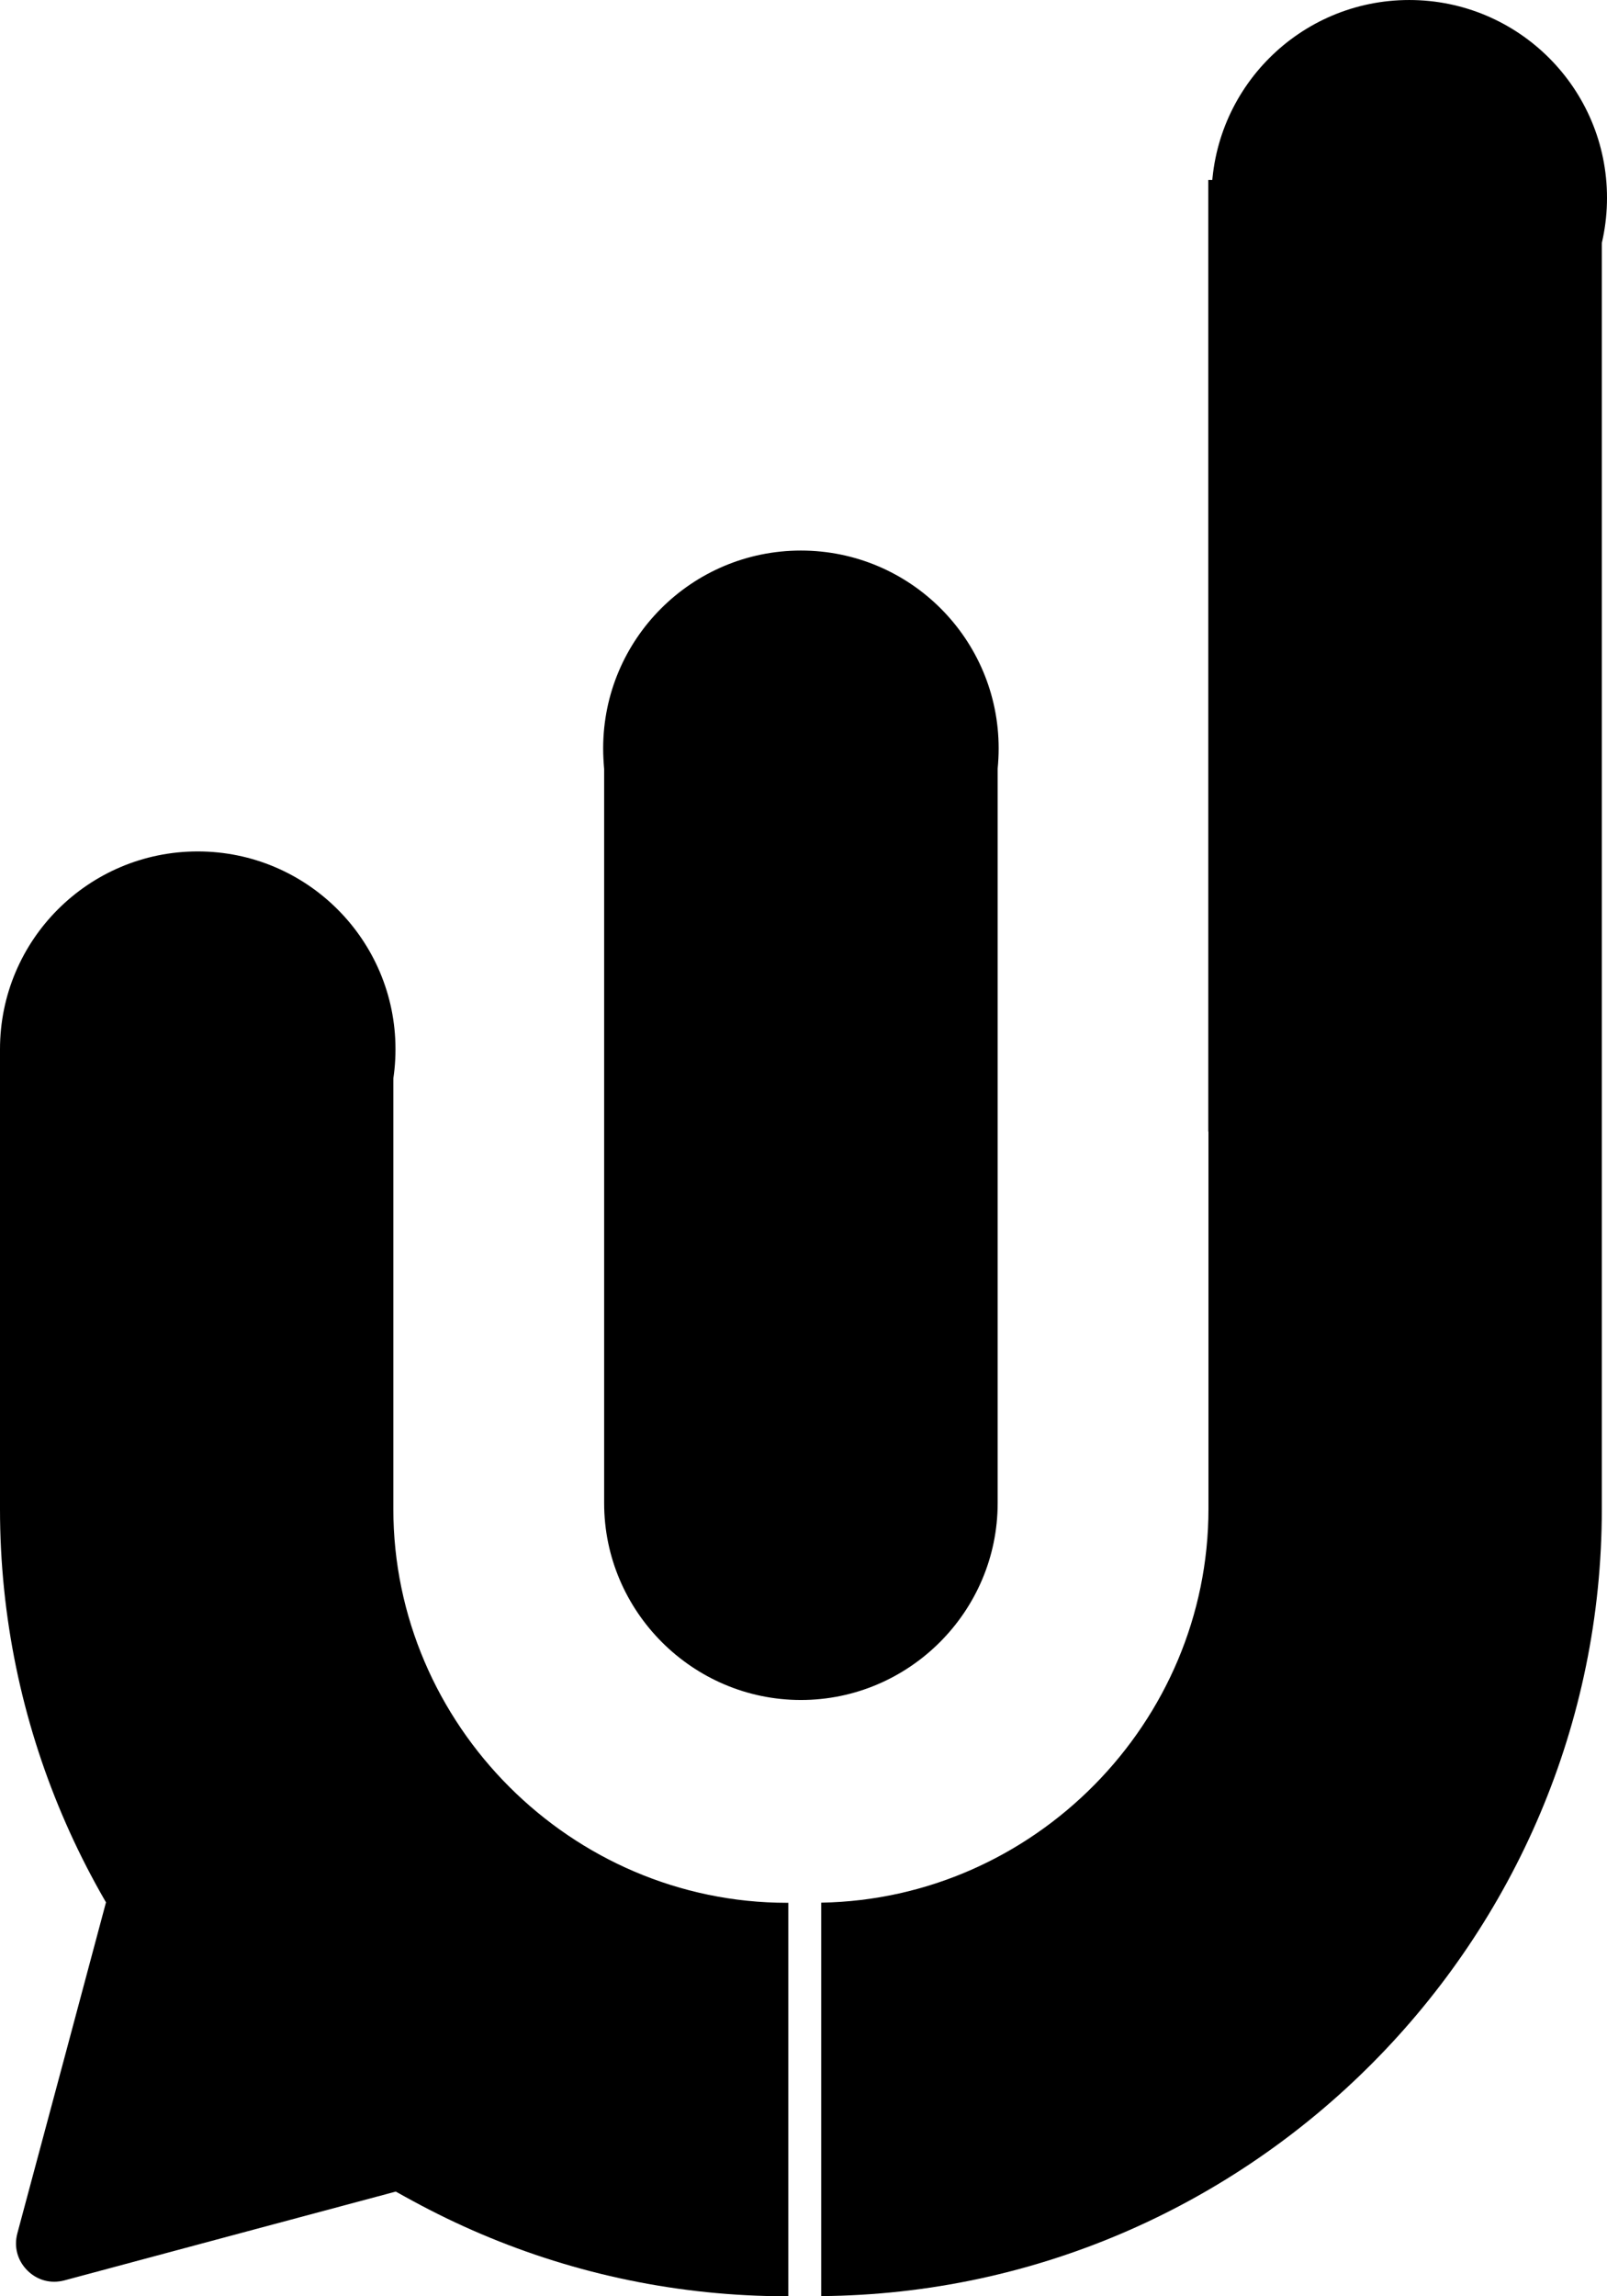<?xml version="1.0" encoding="UTF-8"?>
<!DOCTYPE svg PUBLIC "-//W3C//DTD SVG 1.1//EN" "http://www.w3.org/Graphics/SVG/1.1/DTD/svg11.dtd">
<!-- Creator: CorelDRAW 2021 (64 Bit) -->
<svg xmlns="http://www.w3.org/2000/svg" xml:space="preserve" width="33.496mm" height="47.851mm" version="1.1" style="shape-rendering:geometricPrecision; text-rendering:geometricPrecision; image-rendering:optimizeQuality; fill-rule:evenodd; clip-rule:evenodd"
viewBox="0 0 657.97 939.94"
 xmlns:xlink="http://www.w3.org/1999/xlink"
 xmlns:xodm="http://www.corel.com/coreldraw/odm/2003">
 <defs>
  <style type="text/css">
   <![CDATA[
    .fil0 {fill:black}
   ]]>
  </style>
 </defs>
 <g id="Camada_x0020_1">
  <path class="fil0" d="M322.77 778.88c-0.17,0 -0.35,0.01 -0.52,0.01 -88.35,0 -161.2,-72.87 -161.2,-161.22l0 -188.18 -161.05 0 0 188.18c0,177.25 145,322.28 322.25,322.28 0.17,0 0.35,-0.01 0.52,-0.01l0 -161.05z"/>
  <path class="fil0" d="M494.72 73.65l0 389.56 0.07 0 0 154.46c0,87.46 -71.41,159.71 -158.56,161.16l0 161.05c176.04,-1.44 319.62,-145.84 319.62,-322.21l0 -544.02 -161.13 0z"/>
  <path class="fil0" d="M247.36 306.32l0 308.99c0,44.32 36.25,80.56 80.56,80.56 44.32,0 80.56,-36.25 80.56,-80.56l0 -308.99 -161.13 0z"/>
  <path class="fil0" d="M299.46 844.81c-113.27,-3.98 -203.91,-97 -203.91,-211.23l0 -50.32 -85.03 0c-2.76,16.36 -4.22,33.17 -4.22,50.32 0,52.53 13.49,101.92 37.16,144.89l-16.38 61.24 -19.96 74.43c-1.49,5.59 0,11.13 4.06,15.23 4.1,4.07 9.64,5.56 15.23,4.07l74.43 -19.96 61.24 -16.39c40.9,22.54 87.65,35.81 137.37,37.04l0 -89.32z"/>
  <path class="fil0" d="M80.96 348.52c44.72,0 80.97,36.25 80.97,80.97 0,44.72 -36.25,80.96 -80.97,80.96 -44.71,0 -80.96,-36.25 -80.96,-80.96 0,-44.72 36.25,-80.97 80.96,-80.97z"/>
  <path class="fil0" d="M327.92 225.36c44.72,0 80.97,36.25 80.97,80.97 0,44.72 -36.25,80.97 -80.97,80.97 -44.72,0 -80.96,-36.25 -80.96,-80.97 0,-44.71 36.25,-80.97 80.96,-80.97z"/>
  <path class="fil0" d="M577 0c44.72,0 80.97,36.25 80.97,80.97 0,44.72 -36.25,80.97 -80.97,80.97 -44.72,0 -80.96,-36.25 -80.96,-80.97 0,-44.71 36.25,-80.97 80.96,-80.97z"/>
 </g>
</svg>
